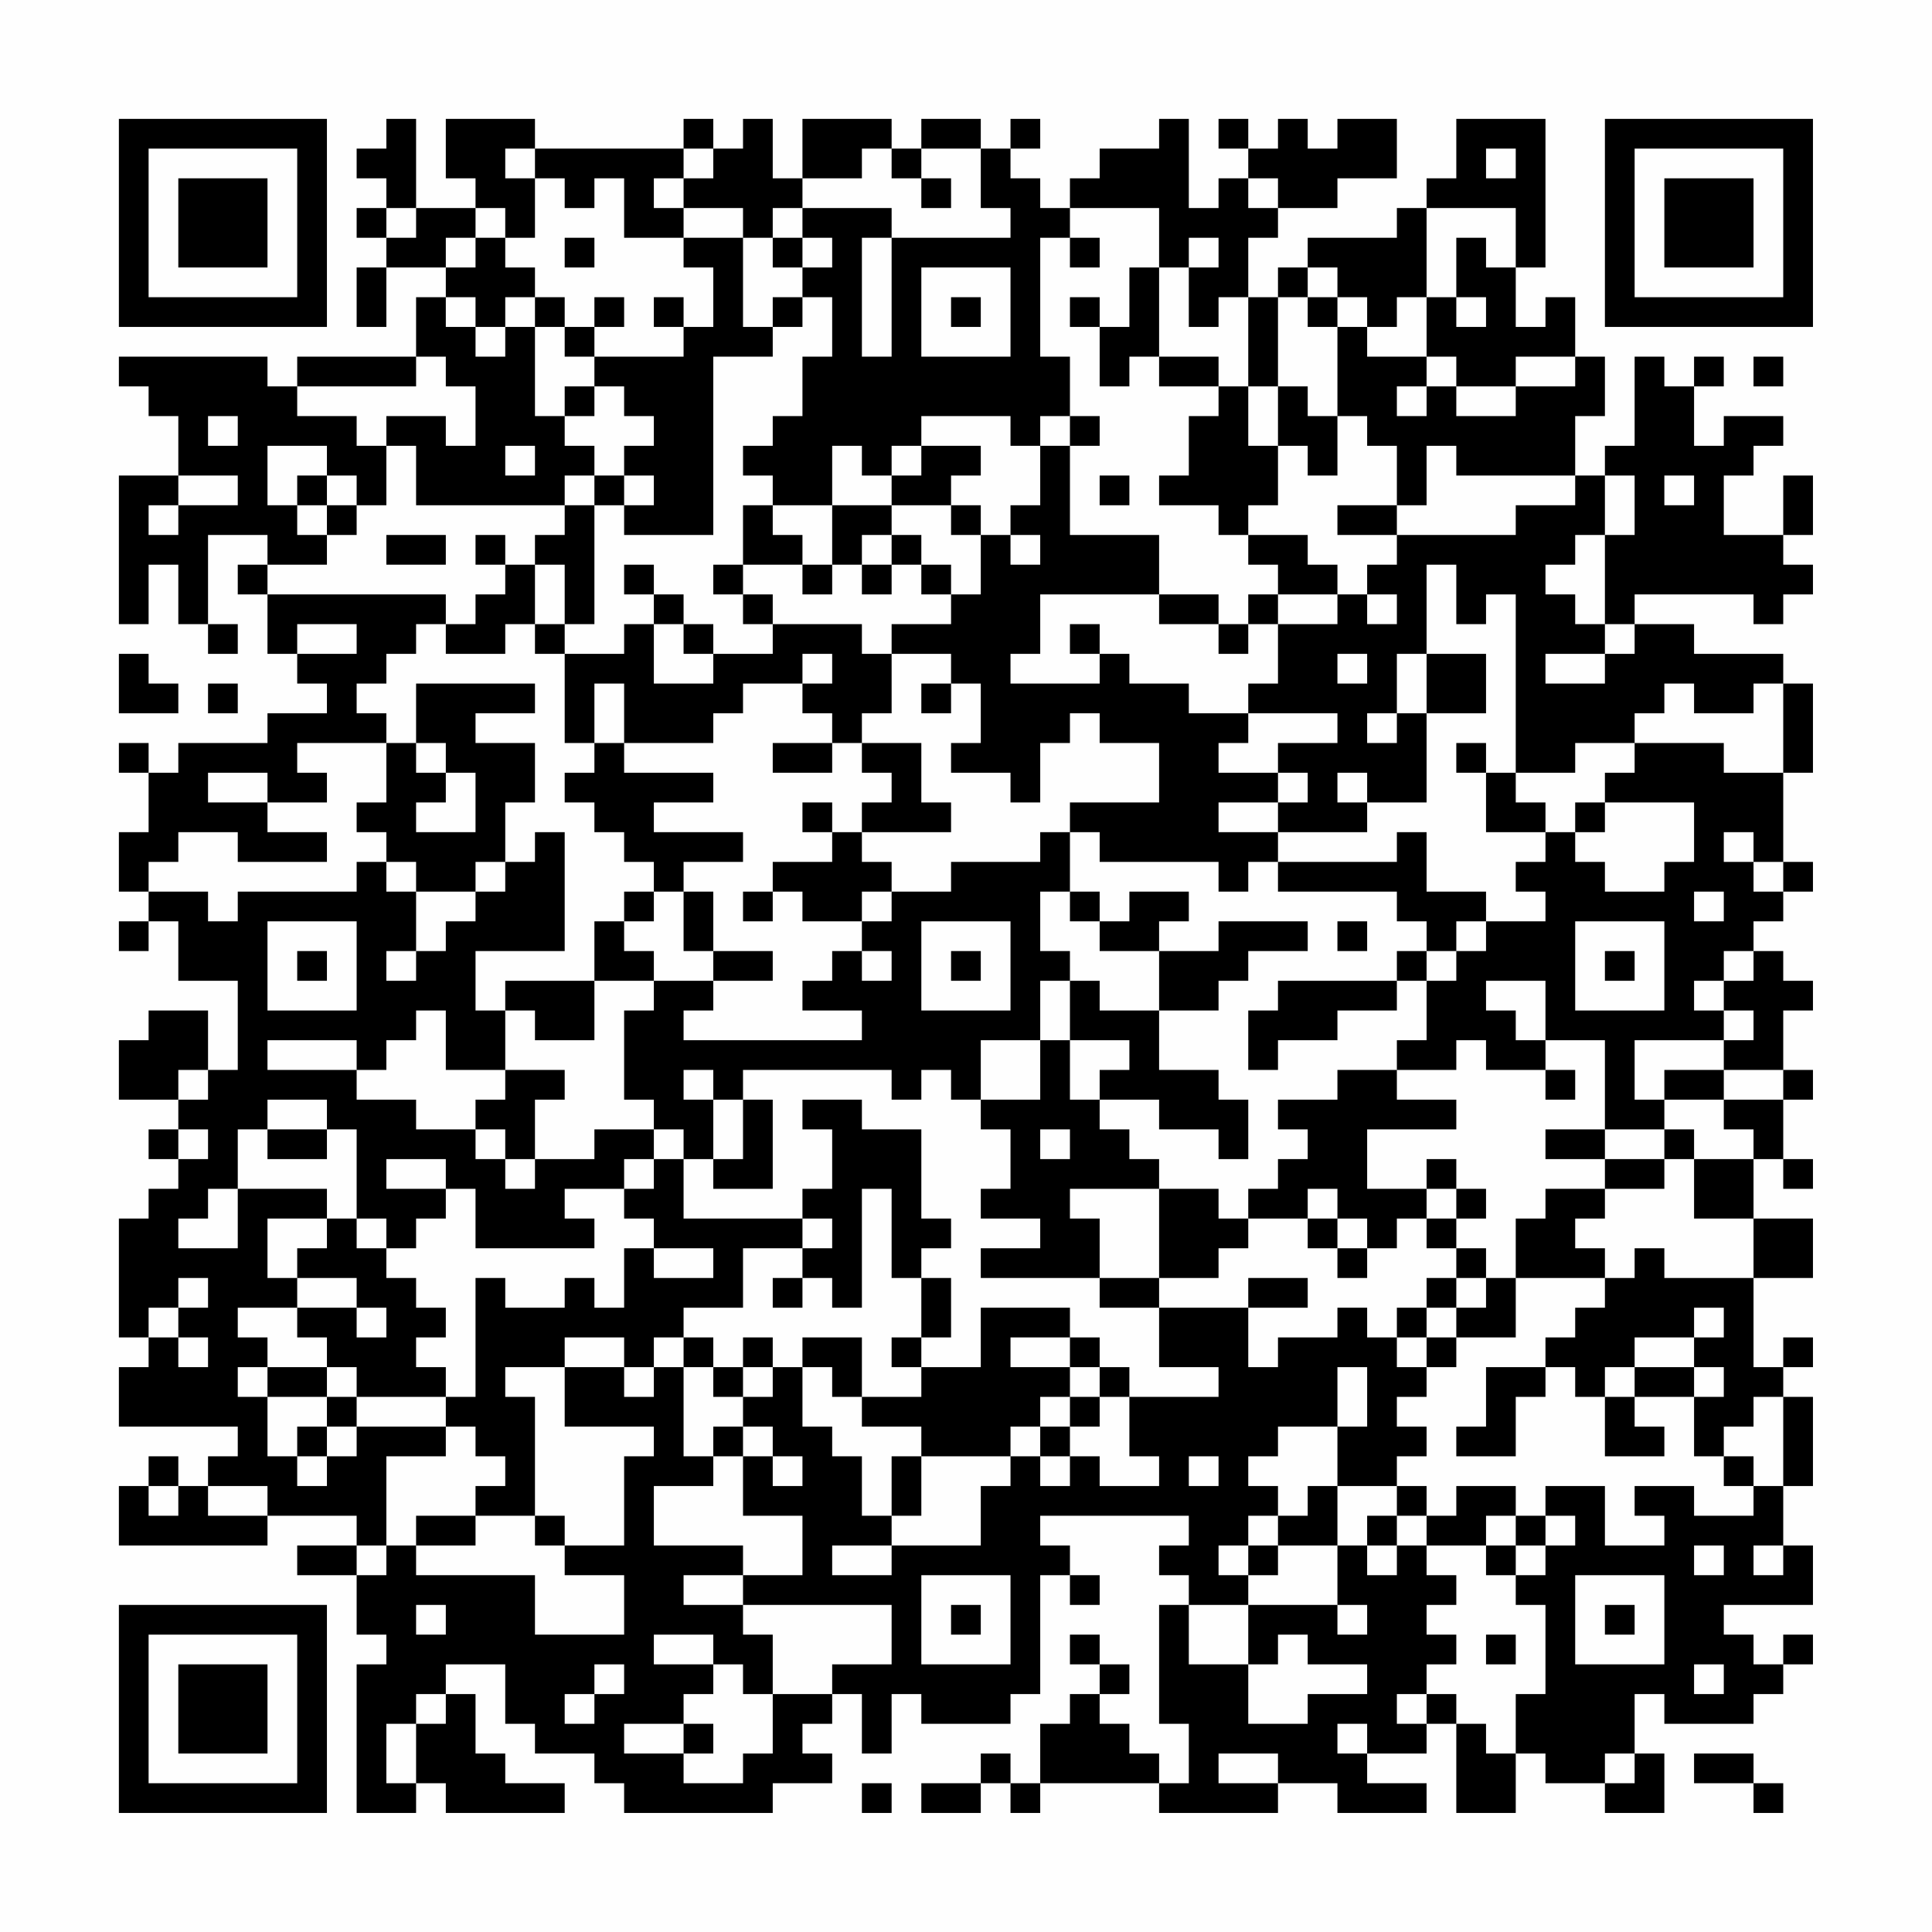 <?xml version="1.0" encoding="UTF-8"?>
<svg xmlns="http://www.w3.org/2000/svg" version="1.1" width="300" height="300" viewBox="0 0 300 300"><rect x="0" y="0" width="300" height="300" fill="#fefefe"/><g transform="scale(4.615)"><g transform="translate(4,4)"><path fill-rule="evenodd" d="M9 0L9 1L8 1L8 2L9 2L9 3L8 3L8 4L9 4L9 5L8 5L8 7L9 7L9 5L11 5L11 6L10 6L10 8L6 8L6 9L5 9L5 8L0 8L0 9L1 9L1 10L2 10L2 12L0 12L0 17L1 17L1 15L2 15L2 17L3 17L3 18L4 18L4 17L3 17L3 14L5 14L5 15L4 15L4 16L5 16L5 18L6 18L6 19L7 19L7 20L5 20L5 21L2 21L2 22L1 22L1 21L0 21L0 22L1 22L1 24L0 24L0 26L1 26L1 27L0 27L0 28L1 28L1 27L2 27L2 29L4 29L4 32L3 32L3 30L1 30L1 31L0 31L0 33L2 33L2 34L1 34L1 35L2 35L2 36L1 36L1 37L0 37L0 41L1 41L1 42L0 42L0 44L4 44L4 45L3 45L3 46L2 46L2 45L1 45L1 46L0 46L0 48L5 48L5 47L8 47L8 48L6 48L6 49L8 49L8 51L9 51L9 52L8 52L8 57L10 57L10 56L11 56L11 57L15 57L15 56L13 56L13 55L12 55L12 53L11 53L11 52L13 52L13 54L14 54L14 55L16 55L16 56L17 56L17 57L22 57L22 56L24 56L24 55L23 55L23 54L24 54L24 53L25 53L25 55L26 55L26 53L27 53L27 54L30 54L30 53L31 53L31 49L32 49L32 50L33 50L33 49L32 49L32 48L31 48L31 47L36 47L36 48L35 48L35 49L36 49L36 50L35 50L35 54L36 54L36 56L35 56L35 55L34 55L34 54L33 54L33 53L34 53L34 52L33 52L33 51L32 51L32 52L33 52L33 53L32 53L32 54L31 54L31 56L30 56L30 55L29 55L29 56L27 56L27 57L29 57L29 56L30 56L30 57L31 57L31 56L35 56L35 57L39 57L39 56L41 56L41 57L44 57L44 56L42 56L42 55L44 55L44 54L45 54L45 57L47 57L47 55L48 55L48 56L50 56L50 57L52 57L52 55L51 55L51 53L52 53L52 54L55 54L55 53L56 53L56 52L57 52L57 51L56 51L56 52L55 52L55 51L54 51L54 50L57 50L57 48L56 48L56 46L57 46L57 43L56 43L56 42L57 42L57 41L56 41L56 42L55 42L55 39L57 39L57 37L55 37L55 35L56 35L56 36L57 36L57 35L56 35L56 33L57 33L57 32L56 32L56 30L57 30L57 29L56 29L56 28L55 28L55 27L56 27L56 26L57 26L57 25L56 25L56 22L57 22L57 19L56 19L56 18L53 18L53 17L51 17L51 16L55 16L55 17L56 17L56 16L57 16L57 15L56 15L56 14L57 14L57 12L56 12L56 14L54 14L54 12L55 12L55 11L56 11L56 10L54 10L54 11L53 11L53 9L54 9L54 8L53 8L53 9L52 9L52 8L51 8L51 11L50 11L50 12L49 12L49 10L50 10L50 8L49 8L49 6L48 6L48 7L47 7L47 5L48 5L48 0L45 0L45 2L44 2L44 3L43 3L43 4L40 4L40 5L39 5L39 6L38 6L38 4L39 4L39 3L41 3L41 2L43 2L43 0L41 0L41 1L40 1L40 0L39 0L39 1L38 1L38 0L37 0L37 1L38 1L38 2L37 2L37 3L36 3L36 0L35 0L35 1L33 1L33 2L32 2L32 3L31 3L31 2L30 2L30 1L31 1L31 0L30 0L30 1L29 1L29 0L27 0L27 1L26 1L26 0L23 0L23 2L22 2L22 0L21 0L21 1L20 1L20 0L19 0L19 1L14 1L14 0L11 0L11 2L12 2L12 3L10 3L10 0ZM13 1L13 2L14 2L14 4L13 4L13 3L12 3L12 4L11 4L11 5L12 5L12 4L13 4L13 5L14 5L14 6L13 6L13 7L12 7L12 6L11 6L11 7L12 7L12 8L13 8L13 7L14 7L14 10L15 10L15 11L16 11L16 12L15 12L15 13L10 13L10 11L9 11L9 10L11 10L11 11L12 11L12 9L11 9L11 8L10 8L10 9L6 9L6 10L8 10L8 11L9 11L9 13L8 13L8 12L7 12L7 11L5 11L5 13L6 13L6 14L7 14L7 15L5 15L5 16L11 16L11 17L10 17L10 18L9 18L9 19L8 19L8 20L9 20L9 21L6 21L6 22L7 22L7 23L5 23L5 22L3 22L3 23L5 23L5 24L7 24L7 25L4 25L4 24L2 24L2 25L1 25L1 26L3 26L3 27L4 27L4 26L8 26L8 25L9 25L9 26L10 26L10 28L9 28L9 29L10 29L10 28L11 28L11 27L12 27L12 26L13 26L13 25L14 25L14 24L15 24L15 28L12 28L12 30L13 30L13 32L11 32L11 30L10 30L10 31L9 31L9 32L8 32L8 31L5 31L5 32L8 32L8 33L10 33L10 34L12 34L12 35L13 35L13 36L14 36L14 35L16 35L16 34L18 34L18 35L17 35L17 36L15 36L15 37L16 37L16 38L12 38L12 36L11 36L11 35L9 35L9 36L11 36L11 37L10 37L10 38L9 38L9 37L8 37L8 34L7 34L7 33L5 33L5 34L4 34L4 36L3 36L3 37L2 37L2 38L4 38L4 36L7 36L7 37L5 37L5 39L6 39L6 40L4 40L4 41L5 41L5 42L4 42L4 43L5 43L5 45L6 45L6 46L7 46L7 45L8 45L8 44L11 44L11 45L9 45L9 48L8 48L8 49L9 49L9 48L10 48L10 49L14 49L14 51L17 51L17 49L15 49L15 48L17 48L17 45L18 45L18 44L15 44L15 42L17 42L17 43L18 43L18 42L19 42L19 45L20 45L20 46L18 46L18 48L21 48L21 49L19 49L19 50L21 50L21 51L22 51L22 53L21 53L21 52L20 52L20 51L18 51L18 52L20 52L20 53L19 53L19 54L17 54L17 55L19 55L19 56L21 56L21 55L22 55L22 53L24 53L24 52L26 52L26 50L21 50L21 49L23 49L23 47L21 47L21 45L22 45L22 46L23 46L23 45L22 45L22 44L21 44L21 43L22 43L22 42L23 42L23 44L24 44L24 45L25 45L25 47L26 47L26 48L24 48L24 49L26 49L26 48L29 48L29 46L30 46L30 45L31 45L31 46L32 46L32 45L33 45L33 46L35 46L35 45L34 45L34 43L37 43L37 42L35 42L35 40L38 40L38 42L39 42L39 41L41 41L41 40L42 40L42 41L43 41L43 42L44 42L44 43L43 43L43 44L44 44L44 45L43 45L43 46L41 46L41 44L42 44L42 42L41 42L41 44L39 44L39 45L38 45L38 46L39 46L39 47L38 47L38 48L37 48L37 49L38 49L38 50L36 50L36 52L38 52L38 54L40 54L40 53L42 53L42 52L40 52L40 51L39 51L39 52L38 52L38 50L41 50L41 51L42 51L42 50L41 50L41 48L42 48L42 49L43 49L43 48L44 48L44 49L45 49L45 50L44 50L44 51L45 51L45 52L44 52L44 53L43 53L43 54L44 54L44 53L45 53L45 54L46 54L46 55L47 55L47 53L48 53L48 50L47 50L47 49L48 49L48 48L49 48L49 47L48 47L48 46L50 46L50 48L52 48L52 47L51 47L51 46L53 46L53 47L55 47L55 46L56 46L56 43L55 43L55 44L54 44L54 45L53 45L53 43L54 43L54 42L53 42L53 41L54 41L54 40L53 40L53 41L51 41L51 42L50 42L50 43L49 43L49 42L48 42L48 41L49 41L49 40L50 40L50 39L51 39L51 38L52 38L52 39L55 39L55 37L53 37L53 35L55 35L55 34L54 34L54 33L56 33L56 32L54 32L54 31L55 31L55 30L54 30L54 29L55 29L55 28L54 28L54 29L53 29L53 30L54 30L54 31L51 31L51 33L52 33L52 34L50 34L50 31L48 31L48 29L46 29L46 30L47 30L47 31L48 31L48 32L46 32L46 31L45 31L45 32L43 32L43 31L44 31L44 29L45 29L45 28L46 28L46 27L48 27L48 26L47 26L47 25L48 25L48 24L49 24L49 25L50 25L50 26L52 26L52 25L53 25L53 23L50 23L50 22L51 22L51 21L54 21L54 22L56 22L56 19L55 19L55 20L53 20L53 19L52 19L52 20L51 20L51 21L49 21L49 22L47 22L47 16L46 16L46 17L45 17L45 15L44 15L44 18L43 18L43 20L42 20L42 21L43 21L43 20L44 20L44 23L42 23L42 22L41 22L41 23L42 23L42 24L39 24L39 23L40 23L40 22L39 22L39 21L41 21L41 20L38 20L38 19L39 19L39 17L41 17L41 16L42 16L42 17L43 17L43 16L42 16L42 15L43 15L43 14L47 14L47 13L49 13L49 12L45 12L45 11L44 11L44 13L43 13L43 11L42 11L42 10L41 10L41 7L42 7L42 8L44 8L44 9L43 9L43 10L44 10L44 9L45 9L45 10L47 10L47 9L49 9L49 8L47 8L47 9L45 9L45 8L44 8L44 6L45 6L45 7L46 7L46 6L45 6L45 4L46 4L46 5L47 5L47 3L44 3L44 6L43 6L43 7L42 7L42 6L41 6L41 5L40 5L40 6L39 6L39 9L38 9L38 6L37 6L37 7L36 7L36 5L37 5L37 4L36 4L36 5L35 5L35 3L32 3L32 4L31 4L31 8L32 8L32 10L31 10L31 11L30 11L30 10L27 10L27 11L26 11L26 12L25 12L25 11L24 11L24 13L22 13L22 12L21 12L21 11L22 11L22 10L23 10L23 8L24 8L24 6L23 6L23 5L24 5L24 4L23 4L23 3L26 3L26 4L25 4L25 8L26 8L26 4L30 4L30 3L29 3L29 1L27 1L27 2L26 2L26 1L25 1L25 2L23 2L23 3L22 3L22 4L21 4L21 3L19 3L19 2L20 2L20 1L19 1L19 2L18 2L18 3L19 3L19 4L17 4L17 2L16 2L16 3L15 3L15 2L14 2L14 1ZM46 1L46 2L47 2L47 1ZM27 2L27 3L28 3L28 2ZM38 2L38 3L39 3L39 2ZM9 3L9 4L10 4L10 3ZM15 4L15 5L16 5L16 4ZM19 4L19 5L20 5L20 7L19 7L19 6L18 6L18 7L19 7L19 8L16 8L16 7L17 7L17 6L16 6L16 7L15 7L15 6L14 6L14 7L15 7L15 8L16 8L16 9L15 9L15 10L16 10L16 9L17 9L17 10L18 10L18 11L17 11L17 12L16 12L16 13L15 13L15 14L14 14L14 15L13 15L13 14L12 14L12 15L13 15L13 16L12 16L12 17L11 17L11 18L13 18L13 17L14 17L14 18L15 18L15 21L16 21L16 22L15 22L15 23L16 23L16 24L17 24L17 25L18 25L18 26L17 26L17 27L16 27L16 29L13 29L13 30L14 30L14 31L16 31L16 29L18 29L18 30L17 30L17 33L18 33L18 34L19 34L19 35L18 35L18 36L17 36L17 37L18 37L18 38L17 38L17 40L16 40L16 39L15 39L15 40L13 40L13 39L12 39L12 43L11 43L11 42L10 42L10 41L11 41L11 40L10 40L10 39L9 39L9 38L8 38L8 37L7 37L7 38L6 38L6 39L8 39L8 40L6 40L6 41L7 41L7 42L5 42L5 43L7 43L7 44L6 44L6 45L7 45L7 44L8 44L8 43L11 43L11 44L12 44L12 45L13 45L13 46L12 46L12 47L10 47L10 48L12 48L12 47L14 47L14 48L15 48L15 47L14 47L14 43L13 43L13 42L15 42L15 41L17 41L17 42L18 42L18 41L19 41L19 42L20 42L20 43L21 43L21 42L22 42L22 41L21 41L21 42L20 42L20 41L19 41L19 40L21 40L21 38L23 38L23 39L22 39L22 40L23 40L23 39L24 39L24 40L25 40L25 36L26 36L26 39L27 39L27 41L26 41L26 42L27 42L27 43L25 43L25 41L23 41L23 42L24 42L24 43L25 43L25 44L27 44L27 45L26 45L26 47L27 47L27 45L30 45L30 44L31 44L31 45L32 45L32 44L33 44L33 43L34 43L34 42L33 42L33 41L32 41L32 40L29 40L29 42L27 42L27 41L28 41L28 39L27 39L27 38L28 38L28 37L27 37L27 34L25 34L25 33L23 33L23 34L24 34L24 36L23 36L23 37L19 37L19 35L20 35L20 36L22 36L22 33L21 33L21 32L26 32L26 33L27 33L27 32L28 32L28 33L29 33L29 34L30 34L30 36L29 36L29 37L31 37L31 38L29 38L29 39L33 39L33 40L35 40L35 39L37 39L37 38L38 38L38 37L40 37L40 38L41 38L41 39L42 39L42 38L43 38L43 37L44 37L44 38L45 38L45 39L44 39L44 40L43 40L43 41L44 41L44 42L45 42L45 41L47 41L47 39L50 39L50 38L49 38L49 37L50 37L50 36L52 36L52 35L53 35L53 34L52 34L52 35L50 35L50 34L48 34L48 35L50 35L50 36L48 36L48 37L47 37L47 39L46 39L46 38L45 38L45 37L46 37L46 36L45 36L45 35L44 35L44 36L42 36L42 34L45 34L45 33L43 33L43 32L41 32L41 33L39 33L39 34L40 34L40 35L39 35L39 36L38 36L38 37L37 37L37 36L35 36L35 35L34 35L34 34L33 34L33 33L35 33L35 34L37 34L37 35L38 35L38 33L37 33L37 32L35 32L35 30L37 30L37 29L38 29L38 28L40 28L40 27L37 27L37 28L35 28L35 27L36 27L36 26L34 26L34 27L33 27L33 26L32 26L32 24L33 24L33 25L37 25L37 26L38 26L38 25L39 25L39 26L43 26L43 27L44 27L44 28L43 28L43 29L39 29L39 30L38 30L38 32L39 32L39 31L41 31L41 30L43 30L43 29L44 29L44 28L45 28L45 27L46 27L46 26L44 26L44 24L43 24L43 25L39 25L39 24L37 24L37 23L39 23L39 22L37 22L37 21L38 21L38 20L36 20L36 19L34 19L34 18L33 18L33 17L32 17L32 18L33 18L33 19L30 19L30 18L31 18L31 16L35 16L35 17L37 17L37 18L38 18L38 17L39 17L39 16L41 16L41 15L40 15L40 14L38 14L38 13L39 13L39 11L40 11L40 12L41 12L41 10L40 10L40 9L39 9L39 11L38 11L38 9L37 9L37 8L35 8L35 5L34 5L34 7L33 7L33 6L32 6L32 7L33 7L33 9L34 9L34 8L35 8L35 9L37 9L37 10L36 10L36 12L35 12L35 13L37 13L37 14L38 14L38 15L39 15L39 16L38 16L38 17L37 17L37 16L35 16L35 14L32 14L32 11L33 11L33 10L32 10L32 11L31 11L31 13L30 13L30 14L29 14L29 13L28 13L28 12L29 12L29 11L27 11L27 12L26 12L26 13L24 13L24 15L23 15L23 14L22 14L22 13L21 13L21 15L20 15L20 16L21 16L21 17L22 17L22 18L20 18L20 17L19 17L19 16L18 16L18 15L17 15L17 16L18 16L18 17L17 17L17 18L15 18L15 17L16 17L16 13L17 13L17 14L20 14L20 8L22 8L22 7L23 7L23 6L22 6L22 7L21 7L21 4ZM22 4L22 5L23 5L23 4ZM32 4L32 5L33 5L33 4ZM27 5L27 8L30 8L30 5ZM28 6L28 7L29 7L29 6ZM40 6L40 7L41 7L41 6ZM55 8L55 9L56 9L56 8ZM3 10L3 11L4 11L4 10ZM13 11L13 12L14 12L14 11ZM2 12L2 13L1 13L1 14L2 14L2 13L4 13L4 12ZM6 12L6 13L7 13L7 14L8 14L8 13L7 13L7 12ZM17 12L17 13L18 13L18 12ZM33 12L33 13L34 13L34 12ZM50 12L50 14L49 14L49 15L48 15L48 16L49 16L49 17L50 17L50 18L48 18L48 19L50 19L50 18L51 18L51 17L50 17L50 14L51 14L51 12ZM52 12L52 13L53 13L53 12ZM26 13L26 14L25 14L25 15L24 15L24 16L23 16L23 15L21 15L21 16L22 16L22 17L25 17L25 18L26 18L26 20L25 20L25 21L24 21L24 20L23 20L23 19L24 19L24 18L23 18L23 19L21 19L21 20L20 20L20 21L17 21L17 19L16 19L16 21L17 21L17 22L20 22L20 23L18 23L18 24L21 24L21 25L19 25L19 26L18 26L18 27L17 27L17 28L18 28L18 29L20 29L20 30L19 30L19 31L25 31L25 30L23 30L23 29L24 29L24 28L25 28L25 29L26 29L26 28L25 28L25 27L26 27L26 26L28 26L28 25L31 25L31 24L32 24L32 23L35 23L35 21L33 21L33 20L32 20L32 21L31 21L31 23L30 23L30 22L28 22L28 21L29 21L29 19L28 19L28 18L26 18L26 17L28 17L28 16L29 16L29 14L28 14L28 13ZM41 13L41 14L43 14L43 13ZM9 14L9 15L11 15L11 14ZM26 14L26 15L25 15L25 16L26 16L26 15L27 15L27 16L28 16L28 15L27 15L27 14ZM30 14L30 15L31 15L31 14ZM14 15L14 17L15 17L15 15ZM6 17L6 18L8 18L8 17ZM18 17L18 19L20 19L20 18L19 18L19 17ZM0 18L0 20L2 20L2 19L1 19L1 18ZM41 18L41 19L42 19L42 18ZM44 18L44 20L46 20L46 18ZM3 19L3 20L4 20L4 19ZM10 19L10 21L9 21L9 23L8 23L8 24L9 24L9 25L10 25L10 26L12 26L12 25L13 25L13 23L14 23L14 21L12 21L12 20L14 20L14 19ZM27 19L27 20L28 20L28 19ZM10 21L10 22L11 22L11 23L10 23L10 24L12 24L12 22L11 22L11 21ZM22 21L22 22L24 22L24 21ZM25 21L25 22L26 22L26 23L25 23L25 24L24 24L24 23L23 23L23 24L24 24L24 25L22 25L22 26L21 26L21 27L22 27L22 26L23 26L23 27L25 27L25 26L26 26L26 25L25 25L25 24L28 24L28 23L27 23L27 21ZM45 21L45 22L46 22L46 24L48 24L48 23L47 23L47 22L46 22L46 21ZM49 23L49 24L50 24L50 23ZM54 24L54 25L55 25L55 26L56 26L56 25L55 25L55 24ZM19 26L19 28L20 28L20 29L22 29L22 28L20 28L20 26ZM31 26L31 28L32 28L32 29L31 29L31 31L29 31L29 33L31 33L31 31L32 31L32 33L33 33L33 32L34 32L34 31L32 31L32 29L33 29L33 30L35 30L35 28L33 28L33 27L32 27L32 26ZM53 26L53 27L54 27L54 26ZM5 27L5 30L8 30L8 27ZM27 27L27 30L30 30L30 27ZM41 27L41 28L42 28L42 27ZM49 27L49 30L52 30L52 27ZM6 28L6 29L7 29L7 28ZM28 28L28 29L29 29L29 28ZM50 28L50 29L51 29L51 28ZM2 32L2 33L3 33L3 32ZM13 32L13 33L12 33L12 34L13 34L13 35L14 35L14 33L15 33L15 32ZM19 32L19 33L20 33L20 35L21 35L21 33L20 33L20 32ZM48 32L48 33L49 33L49 32ZM52 32L52 33L54 33L54 32ZM2 34L2 35L3 35L3 34ZM5 34L5 35L7 35L7 34ZM31 34L31 35L32 35L32 34ZM32 36L32 37L33 37L33 39L35 39L35 36ZM40 36L40 37L41 37L41 38L42 38L42 37L41 37L41 36ZM44 36L44 37L45 37L45 36ZM23 37L23 38L24 38L24 37ZM18 38L18 39L20 39L20 38ZM2 39L2 40L1 40L1 41L2 41L2 42L3 42L3 41L2 41L2 40L3 40L3 39ZM38 39L38 40L40 40L40 39ZM45 39L45 40L44 40L44 41L45 41L45 40L46 40L46 39ZM8 40L8 41L9 41L9 40ZM30 41L30 42L32 42L32 43L31 43L31 44L32 44L32 43L33 43L33 42L32 42L32 41ZM7 42L7 43L8 43L8 42ZM46 42L46 44L45 44L45 45L47 45L47 43L48 43L48 42ZM51 42L51 43L50 43L50 45L52 45L52 44L51 44L51 43L53 43L53 42ZM20 44L20 45L21 45L21 44ZM36 45L36 46L37 46L37 45ZM54 45L54 46L55 46L55 45ZM1 46L1 47L2 47L2 46ZM3 46L3 47L5 47L5 46ZM40 46L40 47L39 47L39 48L38 48L38 49L39 49L39 48L41 48L41 46ZM43 46L43 47L42 47L42 48L43 48L43 47L44 47L44 48L46 48L46 49L47 49L47 48L48 48L48 47L47 47L47 46L45 46L45 47L44 47L44 46ZM46 47L46 48L47 48L47 47ZM53 48L53 49L54 49L54 48ZM55 48L55 49L56 49L56 48ZM27 49L27 52L30 52L30 49ZM49 49L49 52L52 52L52 49ZM10 50L10 51L11 51L11 50ZM28 50L28 51L29 51L29 50ZM50 50L50 51L51 51L51 50ZM46 51L46 52L47 52L47 51ZM16 52L16 53L15 53L15 54L16 54L16 53L17 53L17 52ZM53 52L53 53L54 53L54 52ZM10 53L10 54L9 54L9 56L10 56L10 54L11 54L11 53ZM19 54L19 55L20 55L20 54ZM41 54L41 55L42 55L42 54ZM37 55L37 56L39 56L39 55ZM50 55L50 56L51 56L51 55ZM53 55L53 56L55 56L55 57L56 57L56 56L55 56L55 55ZM25 56L25 57L26 57L26 56ZM0 0L0 7L7 7L7 0ZM1 1L1 6L6 6L6 1ZM2 2L2 5L5 5L5 2ZM50 0L50 7L57 7L57 0ZM51 1L51 6L56 6L56 1ZM52 2L52 5L55 5L55 2ZM0 50L0 57L7 57L7 50ZM1 51L1 56L6 56L6 51ZM2 52L2 55L5 55L5 52Z" fill="#000000"/></g></g></svg>
